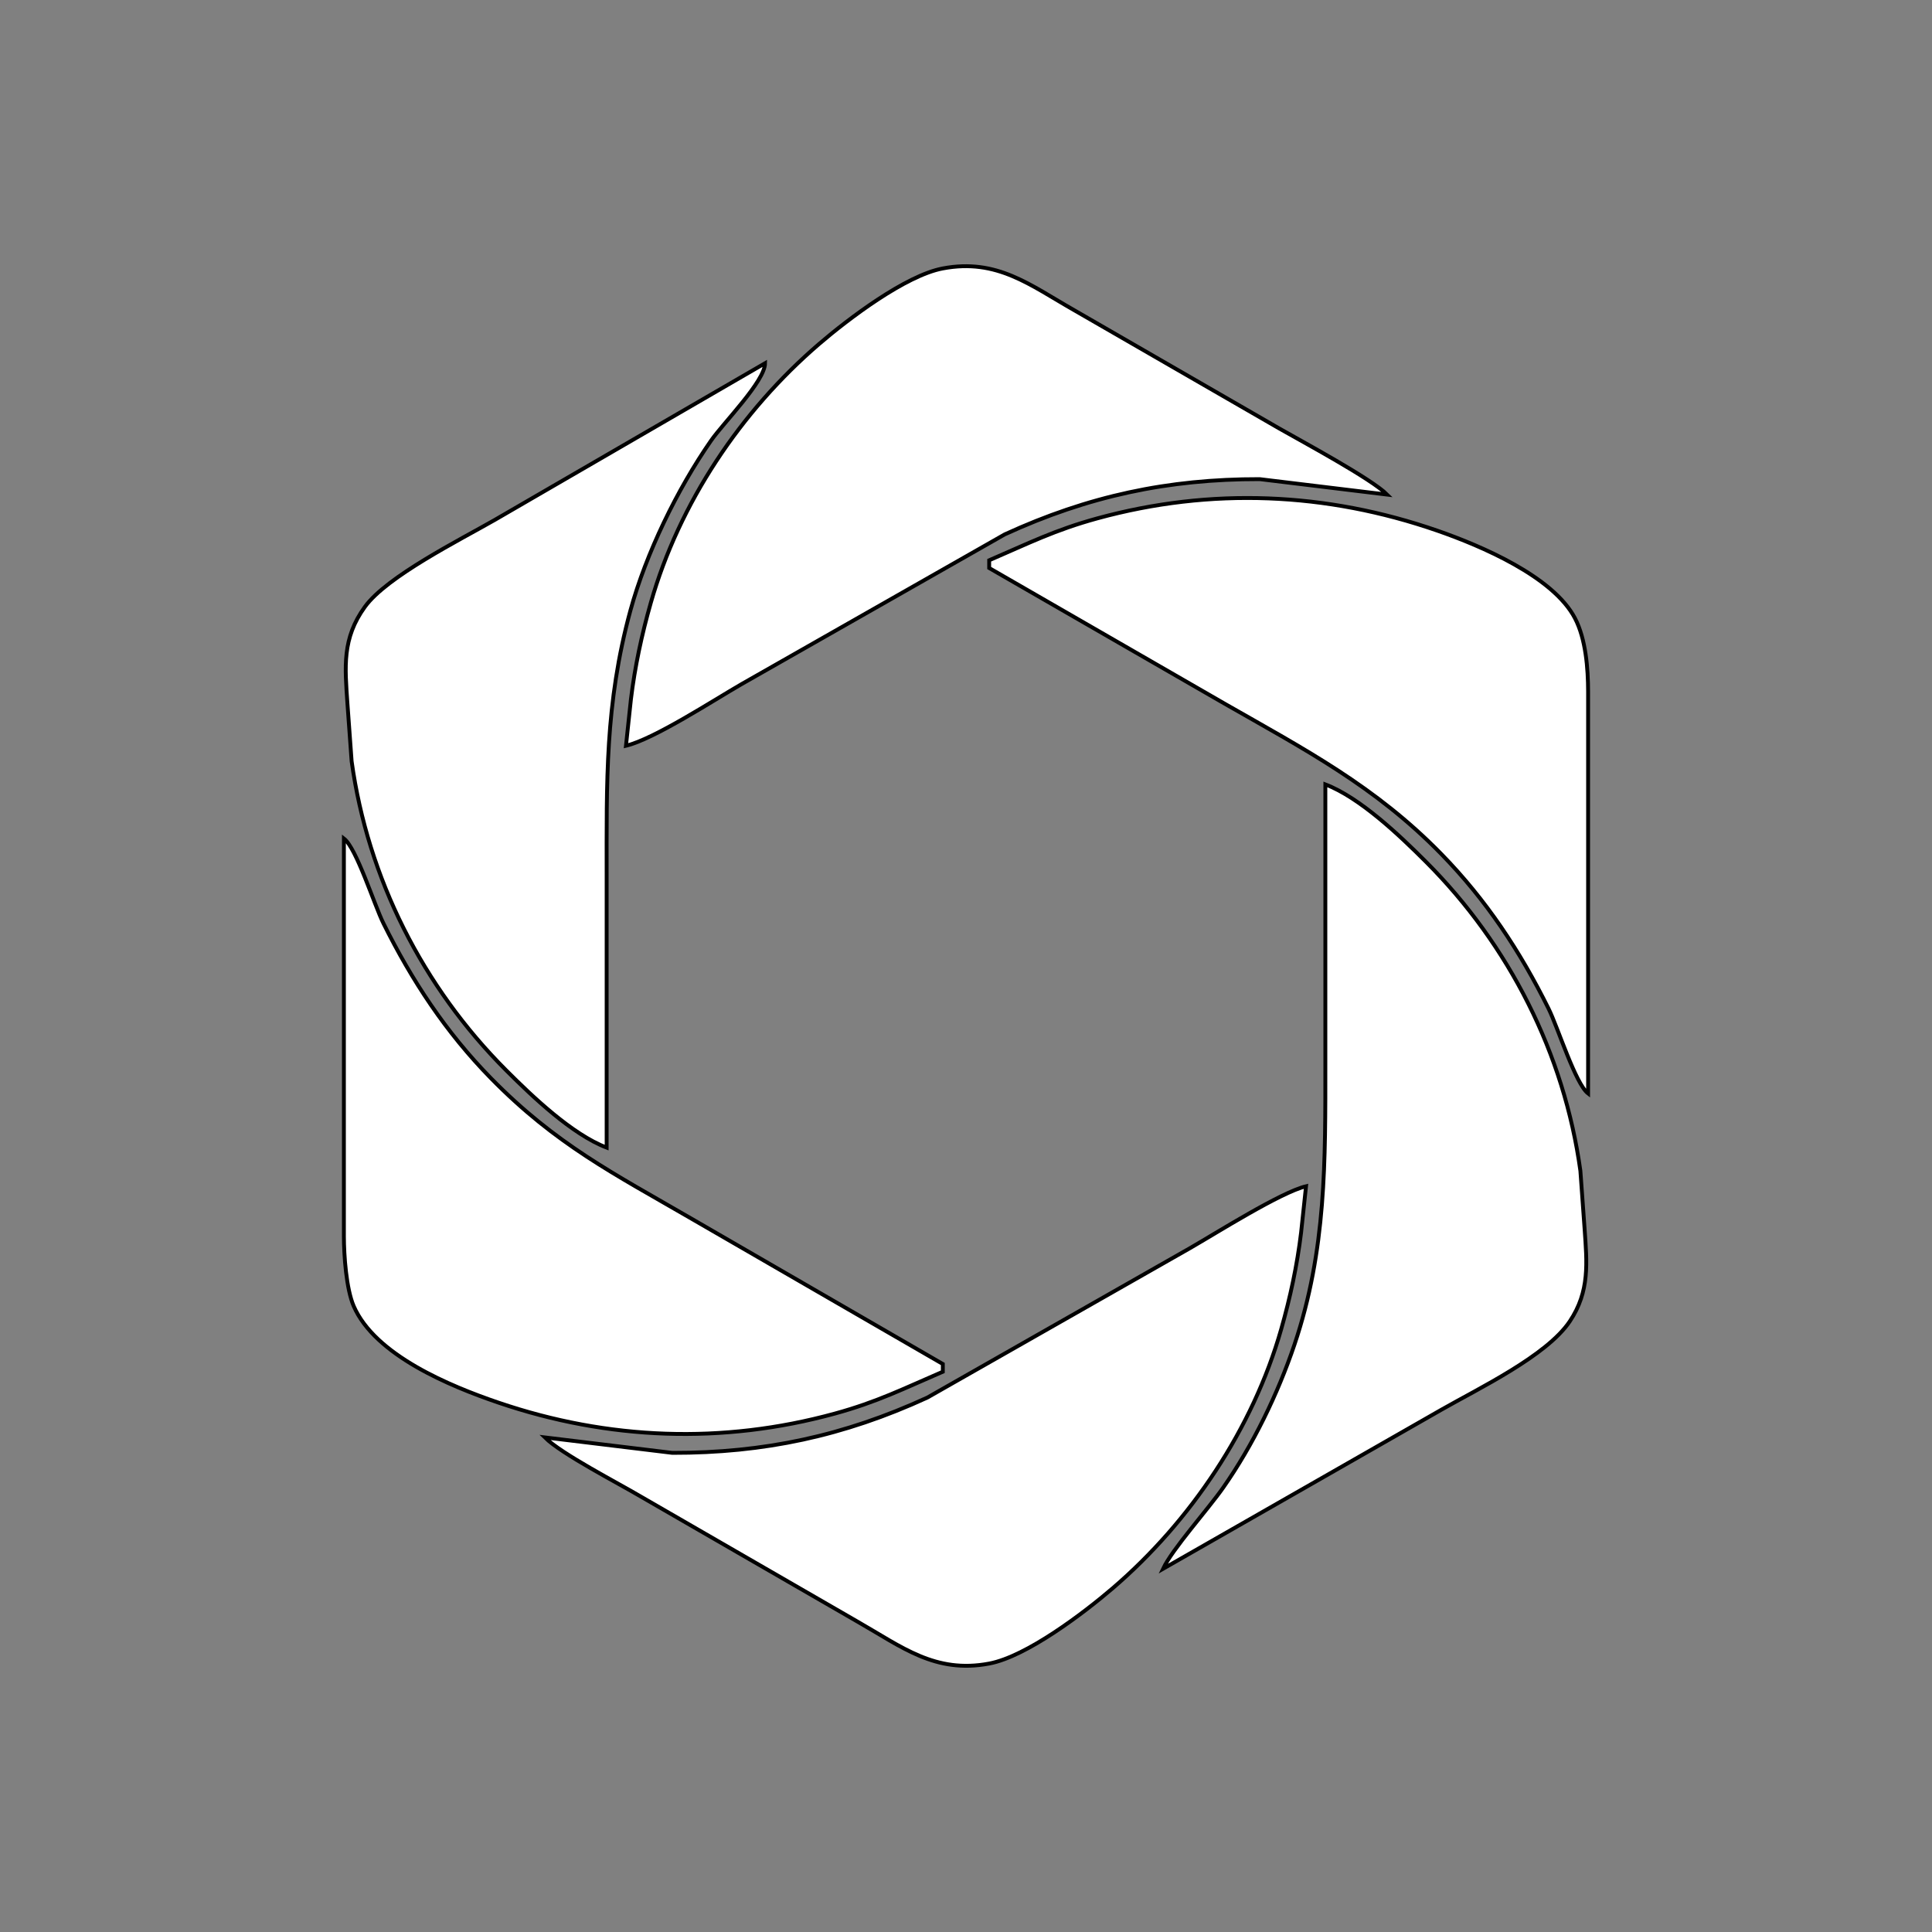 <svg xmlns="http://www.w3.org/2000/svg"
     width="1.667in" height="1.667in"
     viewBox="0 0 500 500">
  <rect x="0" y="0" width="500" height="500" fill="#808080" stroke="none"/>
  <path id="logo"
        fill="#ffffff" stroke="black" stroke-width="1"
        d="M 162.00,193.00
           C 162.00,193.00 163.28,181.00 163.28,181.00
             164.30,172.54 166.09,164.19 168.43,156.00
             175.80,130.14 191.71,106.42 212.00,89.00
             219.49,82.57 234.33,71.29 244.00,69.47
             258.01,66.82 266.55,73.77 278.00,80.28
             278.00,80.28 331.00,110.85 331.00,110.85
             337.11,114.34 354.90,123.89 359.00,128.00
             359.00,128.00 326.00,124.00 326.00,124.00
             302.28,123.96 281.61,128.38 260.00,138.31
             260.00,138.31 192.00,177.00 192.00,177.00
             184.71,181.19 169.28,191.27 162.00,193.00 Z
           M 198.00,94.00
           C 197.94,98.69 187.21,109.44 184.04,114.00
             175.27,126.60 167.21,143.17 163.15,158.00
             156.55,182.13 157.00,202.41 157.00,227.00
             157.00,227.00 157.00,297.00 157.00,297.00
             148.03,293.57 137.78,283.78 131.00,277.00
             109.42,255.42 95.19,227.29 91.00,197.00
             91.00,197.00 89.91,182.00 89.91,182.00
             89.27,172.63 88.49,165.23 94.44,157.04
             100.16,149.16 118.89,139.80 128.00,134.58
             128.00,134.58 198.00,94.00 198.00,94.00 Z
           M 256.00,145.00
           C 266.22,140.60 272.95,137.18 284.00,134.15
             313.42,126.10 343.23,127.36 372.00,137.34
             383.25,141.25 401.95,149.18 407.60,160.00
             410.41,165.39 410.99,173.00 411.00,179.00
             411.00,179.00 411.00,283.00 411.00,283.00
             407.73,280.50 403.18,265.89 400.75,261.00
             393.37,246.13 384.64,232.93 372.99,221.00
             355.92,203.53 337.82,194.04 317.00,182.15
             317.00,182.15 256.00,147.00 256.00,147.00
             256.00,147.00 256.00,145.00 256.00,145.00 Z
           M 343.00,203.00
           C 351.97,206.43 362.22,216.22 369.00,223.00
             390.58,244.58 404.81,272.71 409.00,303.00
             409.00,303.00 410.09,318.00 410.09,318.00
             410.69,326.74 411.49,334.17 406.24,341.99
             400.24,350.92 382.70,359.31 373.00,364.85
             373.00,364.85 301.00,406.00 301.00,406.00
             303.40,400.89 312.53,390.75 316.56,385.00
             324.28,373.99 330.70,360.74 335.00,348.00
             343.28,323.46 343.00,300.43 343.00,275.00
             343.00,275.00 343.00,203.00 343.00,203.00 Z
           M 89.00,217.00
           C 92.27,219.50 96.82,234.11 99.25,239.00
             106.59,253.78 115.41,267.16 127.01,279.00
             143.87,296.20 158.80,303.70 179.00,315.42
             179.00,315.42 244.00,353.00 244.00,353.00
             244.00,353.00 244.00,355.00 244.00,355.00
             233.78,359.40 227.05,362.82 216.00,365.85
             186.98,373.79 157.44,372.68 129.00,363.00
             116.49,358.74 97.04,350.74 91.53,338.00
             89.61,333.55 89.01,324.93 89.00,320.00
             89.00,320.00 89.00,217.00 89.00,217.00 Z
           M 141.00,372.00
           C 141.00,372.00 174.00,376.00 174.00,376.00
             197.72,376.04 218.39,371.62 240.00,361.69
             240.00,361.69 308.00,323.00 308.00,323.00
             314.82,319.08 331.51,308.54 338.00,307.00
             338.00,307.00 336.72,319.00 336.72,319.00
             335.70,327.46 333.91,335.81 331.57,344.00
             324.24,369.71 308.18,393.67 288.00,411.00
             280.51,417.43 265.67,428.71 256.00,430.53
             242.01,433.17 233.44,426.24 222.00,419.72
             222.00,419.72 166.00,387.40 166.00,387.40
             159.90,383.78 145.29,376.29 141.00,372.00 Z" />
</svg>
